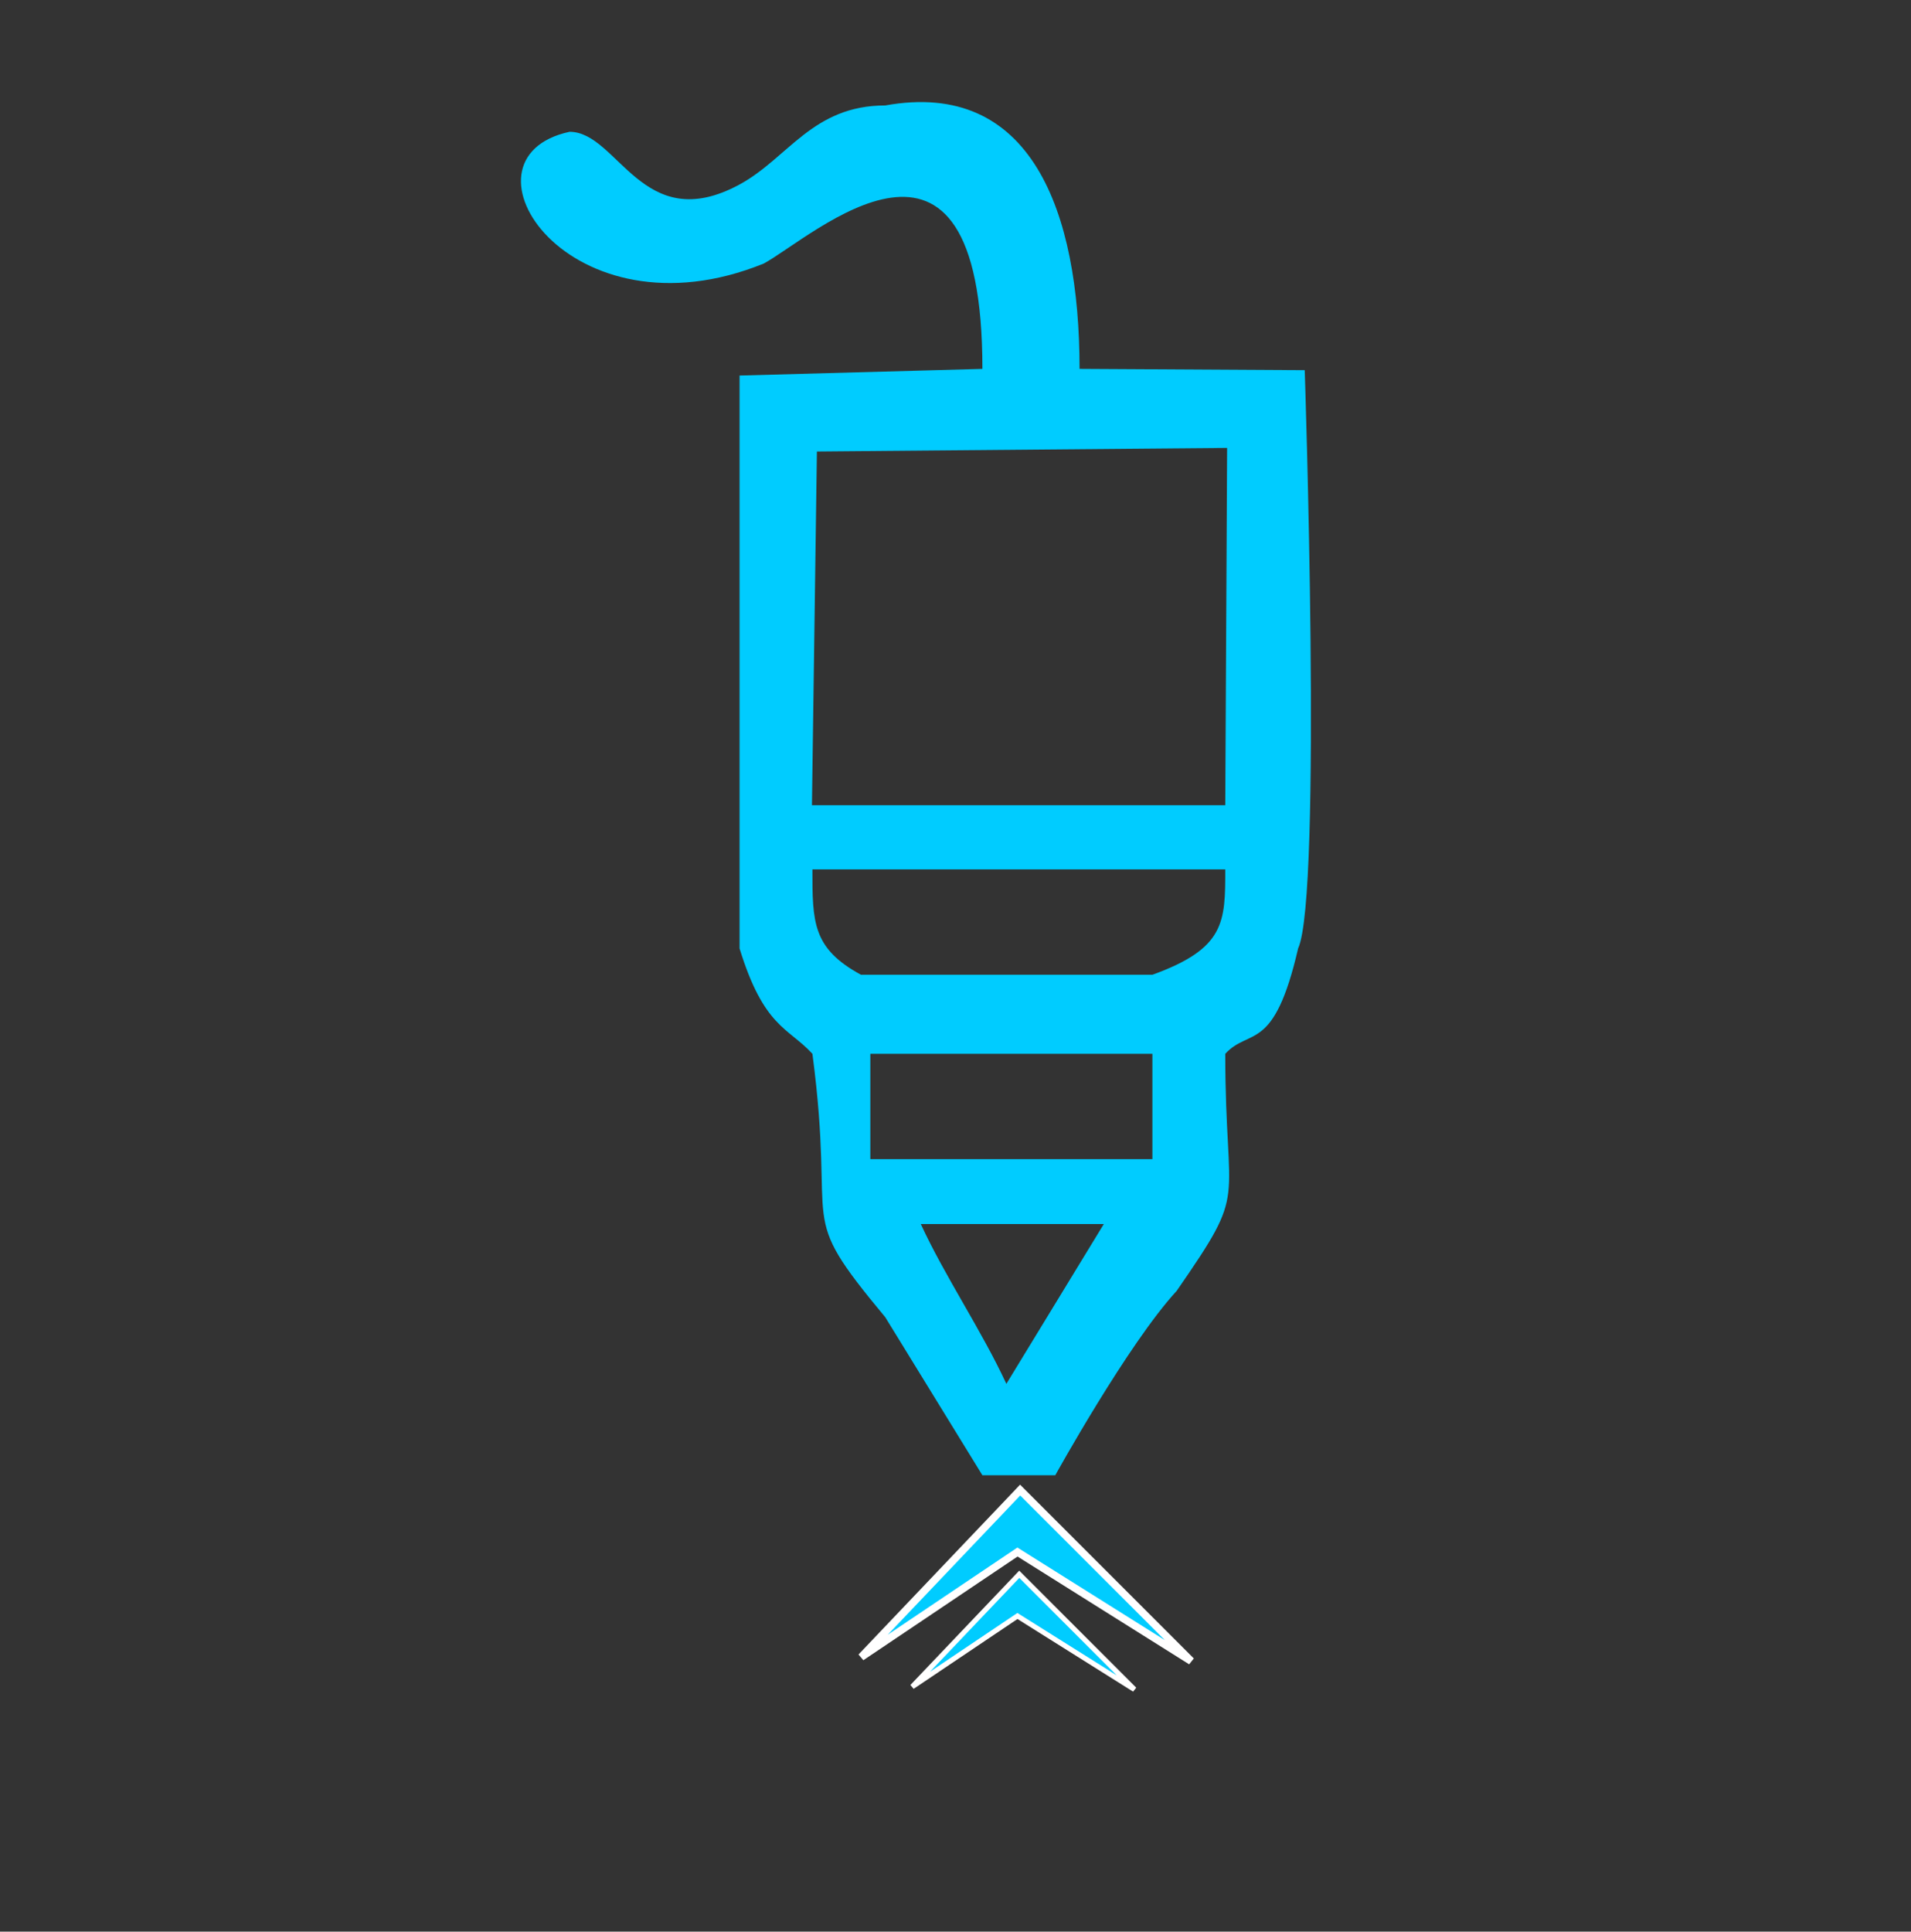 <?xml version="1.0" encoding="UTF-8" standalone="no"?>
<!-- Created with Inkscape (http://www.inkscape.org/) -->

<svg
   xmlns:dc="http://purl.org/dc/elements/1.1/"
   xmlns:cc="http://creativecommons.org/ns#"
   xmlns:rdf="http://www.w3.org/1999/02/22-rdf-syntax-ns#"
   xmlns:svg="http://www.w3.org/2000/svg"
   xmlns="http://www.w3.org/2000/svg"
   xmlns:xlink="http://www.w3.org/1999/xlink"
   xmlns:sodipodi="http://sodipodi.sourceforge.net/DTD/sodipodi-0.dtd"
   xmlns:inkscape="http://www.inkscape.org/namespaces/inkscape"
   width="60.138"
   height="60.777"
   viewBox="0 0 60.138 60.777"
   id="svg4160"
   version="1.1"
   inkscape:version="0.92.4 (5da689c313, 2019-01-14)"
   sodipodi:docname="retract_glaze.svg">
  <rect x="0" y="0" width="60.138" height="60.777" fill="#333333" stroke="none"/>
  <defs
     id="defs4162">
    <marker
       id="DistanceX"
       orient="auto"
       refX="0"
       refY="0"
       style="overflow:visible">
      <path
         inkscape:connector-curvature="0"
         d="M 3,-3 -3,3 M 0,-5 V 5"
         style="stroke:#000000;stroke-width:0.5"
         id="path817" />
    </marker>
    <pattern
       height="8"
       id="Hatch"
       patternUnits="userSpaceOnUse"
       width="8"
       x="0"
       y="0">
      <path
         d="M8 4 l-4,4"
         linecap="square"
         stroke="#000000"
         stroke-width="0.25"
         id="path820" />
      <path
         d="M6 2 l-4,4"
         linecap="square"
         stroke="#000000"
         stroke-width="0.25"
         id="path822" />
      <path
         d="M4 0 l-4,4"
         linecap="square"
         stroke="#000000"
         stroke-width="0.25"
         id="path824" />
    </pattern>
    <symbol
       id="*Model_Space" />
    <symbol
       id="*Paper_Space" />
    <symbol
       id="*Paper_Space0" />
    <style
       type="text/css"
       id="style8574"><![CDATA[
    .fil0 {fill:#4C2611}
    .fil1 {fill:#4C2611}
    .fil2 {fill:#FEFEFE}
   ]]></style>
    <style
       type="text/css"
       id="style8706"><![CDATA[
    .fil0 {fill:#965339}
   ]]></style>
    <marker
       id="DistanceX-7"
       orient="auto"
       refX="0"
       refY="0"
       style="overflow:visible">
      <path
         inkscape:connector-curvature="0"
         d="M 3,-3 -3,3 M 0,-5 V 5"
         style="stroke:#000000;stroke-width:0.5"
         id="path817-5" />
    </marker>
    <pattern
       height="8"
       id="Hatch-1"
       patternUnits="userSpaceOnUse"
       width="8"
       x="0"
       y="0">
      <path
         d="M8 4 l-4,4"
         linecap="square"
         stroke="#000000"
         stroke-width="0.25"
         id="path820-5" />
      <path
         d="M6 2 l-4,4"
         linecap="square"
         stroke="#000000"
         stroke-width="0.25"
         id="path822-0" />
      <path
         d="M4 0 l-4,4"
         linecap="square"
         stroke="#000000"
         stroke-width="0.25"
         id="path824-9" />
    </pattern>
    <symbol
       id="*Model_Space-8" />
    <symbol
       id="*Paper_Space-3" />
    <symbol
       id="*Paper_Space0-3" />
    <style
       type="text/css"
       id="style8574-8"><![CDATA[
    .fil0 {fill:#4C2611}
    .fil1 {fill:#4C2611}
    .fil2 {fill:#FEFEFE}
   ]]></style>
    <style
       type="text/css"
       id="style8706-9"><![CDATA[
    .fil0 {fill:#965339}
   ]]></style>
    <clipPath
       id="clipPath9571"
       clipPathUnits="userSpaceOnUse">
      <use
         height="100%"
         width="100%"
         id="use9573"
         xlink:href="#g9567"
         y="0"
         x="0" />
    </clipPath>
  </defs>
  <sodipodi:namedview
     id="base"
     pagecolor="#ffffff"
     bordercolor="#666666"
     borderopacity="1.0"
     inkscape:pageopacity="0.0"
     inkscape:pageshadow="2"
     inkscape:zoom="5.6"
     inkscape:cx="-39.306859"
     inkscape:cy="-2.7350782"
     inkscape:document-units="px"
     inkscape:current-layer="layer3"
     showgrid="true"
     units="in"
     showguides="false"
     inkscape:window-width="1920"
     inkscape:window-height="1017"
     inkscape:window-x="-8"
     inkscape:window-y="-8"
     inkscape:window-maximized="1"
     inkscape:snap-bbox="true"
     inkscape:snap-global="false">
    <inkscape:grid
       type="xygrid"
       id="grid4712"
       originx="-9.977"
       originy="-29.821" />
  </sodipodi:namedview>
  <g
     inkscape:groupmode="layer"
     id="layer3"
     inkscape:label="Home"
     style="display:inline"
     transform="translate(-3.533,2.264)">
    <g
       transform="matrix(0.897,0,0,0.897,4.872,-209.41)"
       id="layer1-7"
       inkscape:label="Layer 1">
      <g
         transform="matrix(0.852,0,0,0.924,16.785,234.631)"
         id="g8724-8"
         style="clip-rule:evenodd;fill:#00ccff;fill-opacity:1;fill-rule:evenodd;image-rendering:optimizeQuality;shape-rendering:geometricPrecision;text-rendering:geometricPrecision">
        <g
           style="fill:#00ccff;fill-opacity:1"
           id="Слой_x0020_1-0">
          <path
             sodipodi:nodetypes="cccccsccccscccccccccccccccccccccccccc"
             style="fill:#00ccff;fill-opacity:1"
             inkscape:connector-curvature="0"
             class="fil0"
             d="m 22,52 h -3 c 0,0 0,0 -4,-6 C 11.222,41.818 13,43 12,36 11,35 10,35 9,32 V 25 10.253 L 19,10 C 19,-1 12,5 10,6 2,9 -3,2 2,1 c 2,0 3,4 7,2 2,-1 3,-3 6,-3 6,-1 8,4 8,10 l 9.272,0.049 C 32.272,10.049 33,30 32,32 c -1,4 -2,3 -3,4 0,6 1,5 -2,9 -2,2 -5,7 -5,7 z M 19.986,48.53 24,42.462 h -7.538 c 1,2 2.524,4.068 3.524,6.068 z M 14.385,40 H 26 V 36 H 14.385 Z M 29,29 H 12 c 0,2 0,3 2,4 h 12 c 3,-1 3,-2 3,-4 z M 29.076,13 12.185,13.136 11.981,26.563 H 29 Z"
             id="path8711-8" />
        </g>
      </g>
      <g
         clip-path="url(#clipPath9571)"
         id="g9569">
        <g
           id="g9567"
           inkscape:label="Clip" />
      </g>
      <path
         sodipodi:nodetypes="ccc"
         inkscape:connector-curvature="0"
         id="path9611"
         d="m 40.297,289.198 -6,-6 -5.575,5.859 5.481,-3.685 z"
         style="fill:#00ccff;fill-opacity:1;stroke:#ffffff;stroke-width:0.265px;stroke-linecap:butt;stroke-linejoin:miter;stroke-opacity:1" />
      <path
         sodipodi:nodetypes="ccc"
         inkscape:connector-curvature="0"
         id="path9611-2"
         d="m 38.307,290.193 -4.041,-4.041 -3.755,3.945 3.691,-2.482 z"
         style="fill:#00ccff;fill-opacity:1;stroke:#ffffff;stroke-width:0.178px;stroke-linecap:butt;stroke-linejoin:miter;stroke-opacity:1" />
    </g>
  </g>
</svg>
